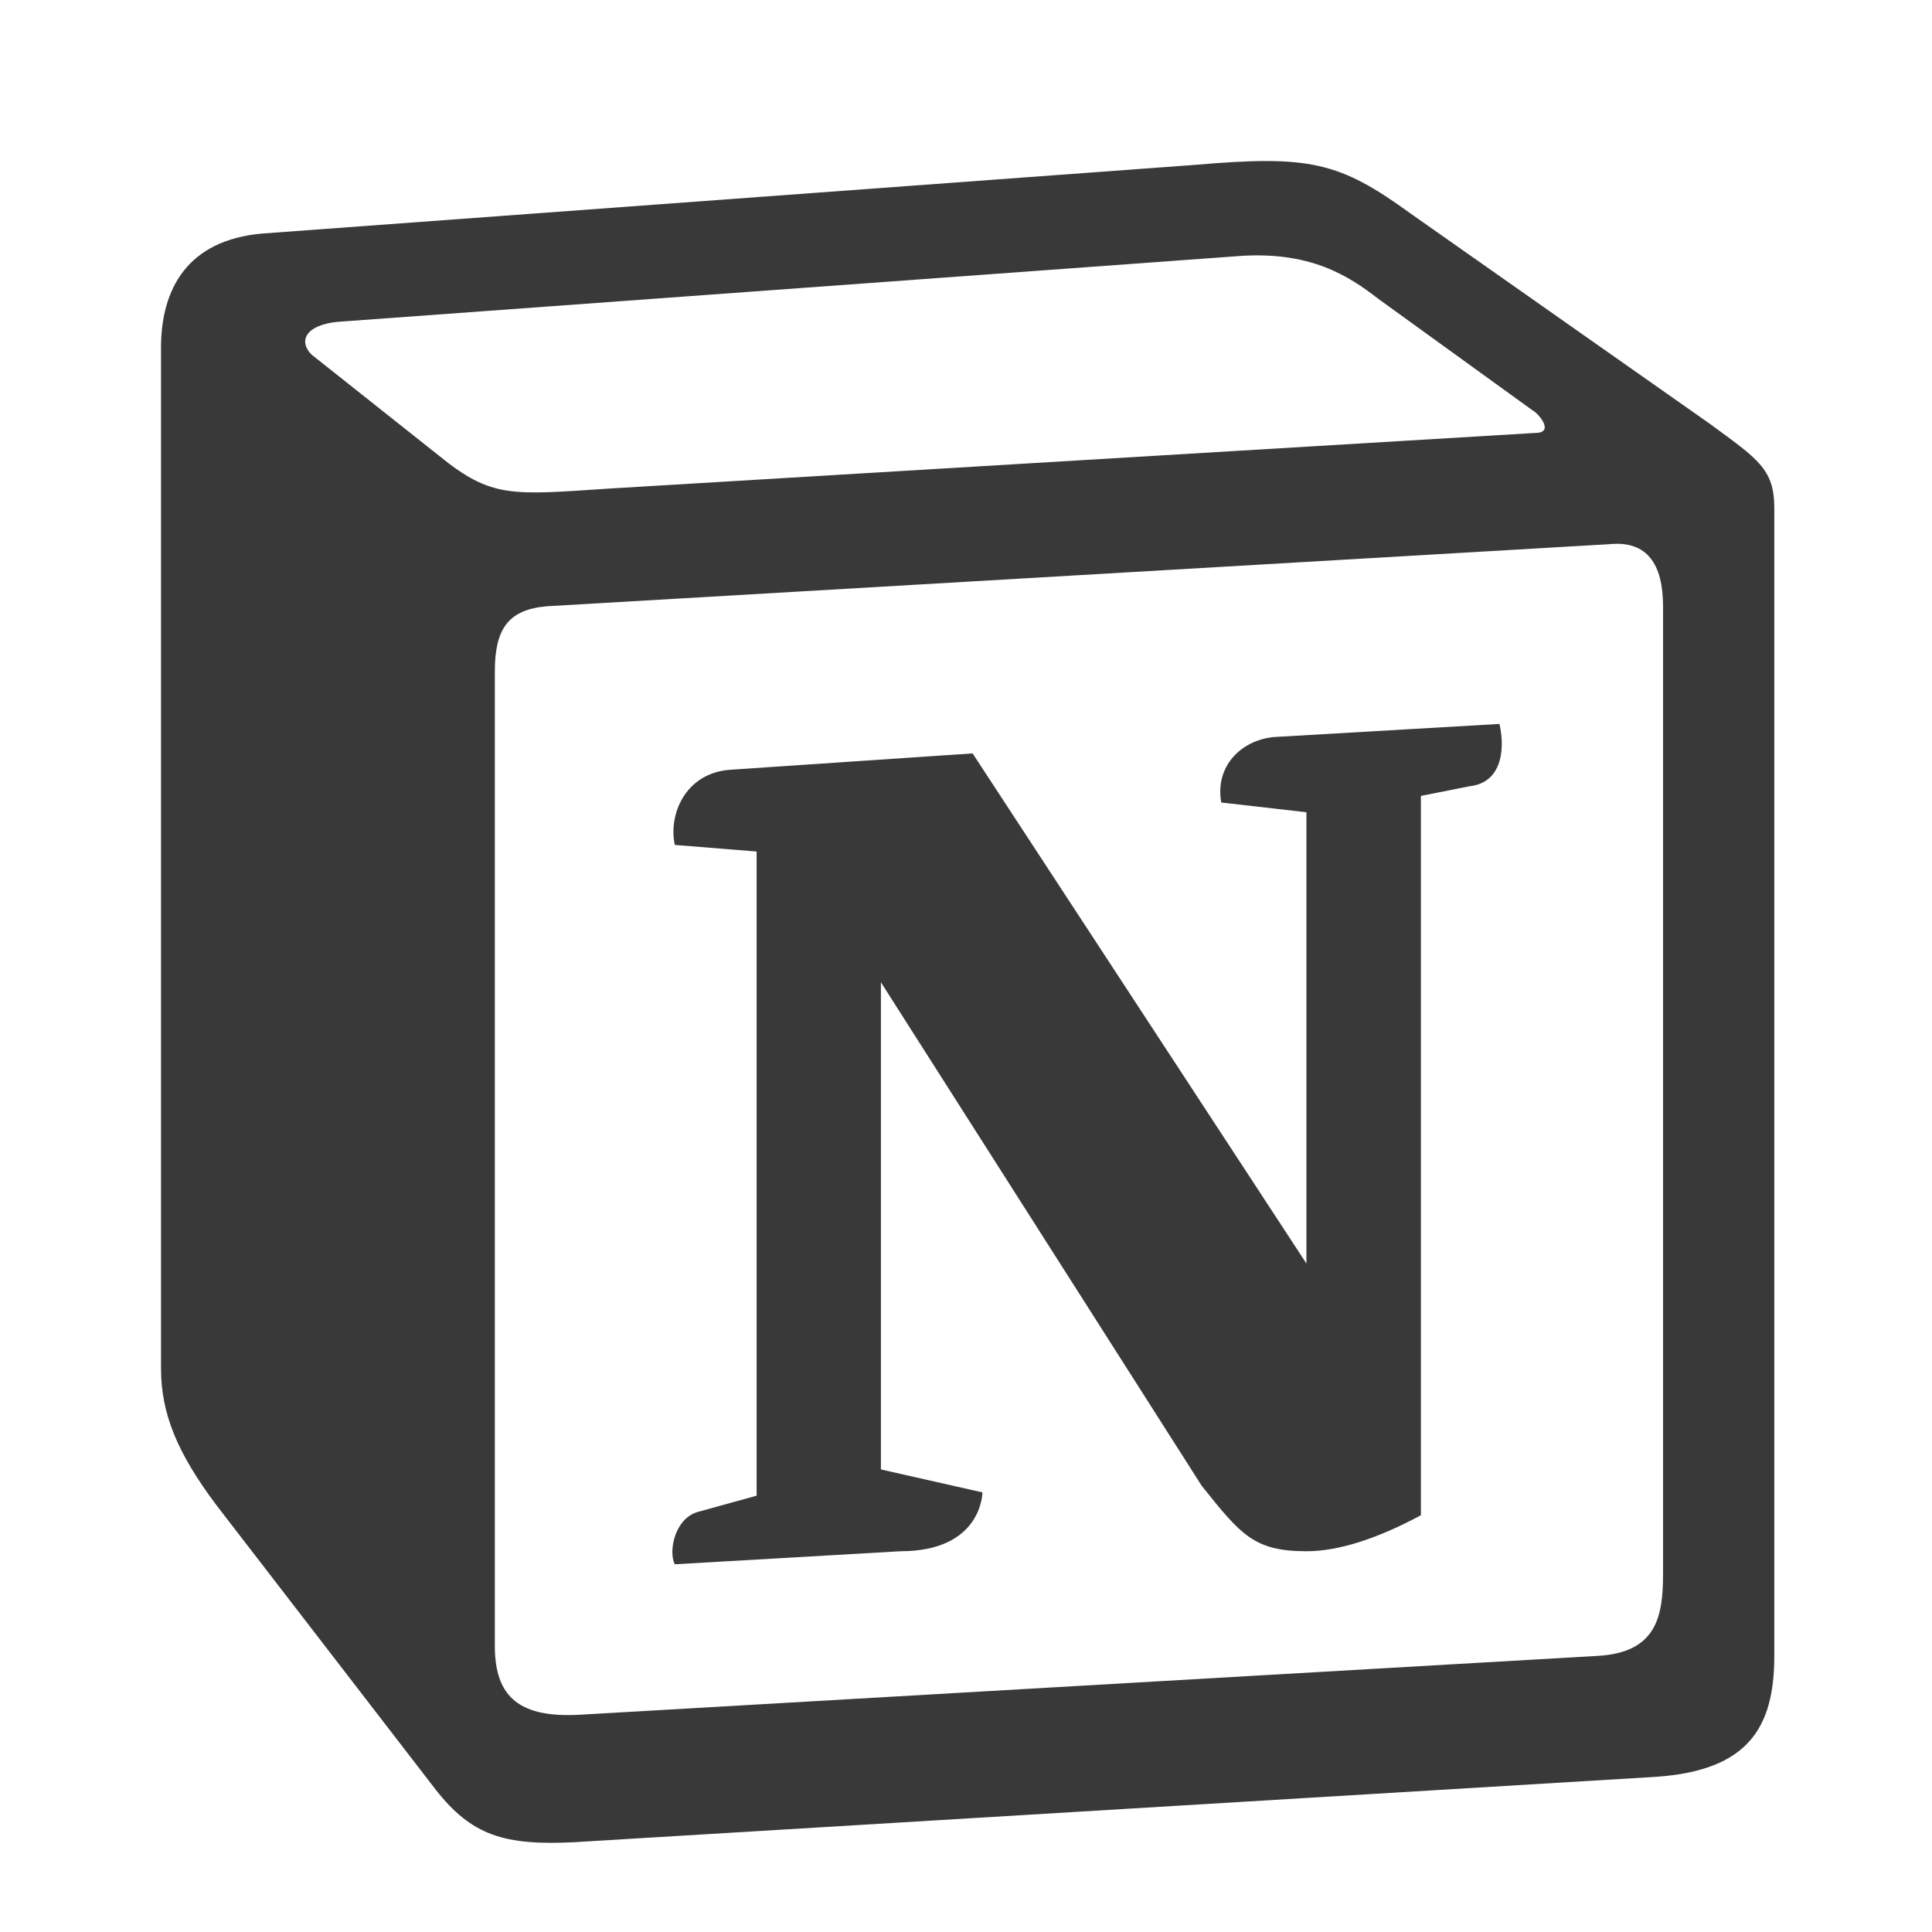 <svg width="24" height="24" viewBox="0 0 24 24" fill="none" xmlns="http://www.w3.org/2000/svg">
<path fill-rule="evenodd" clip-rule="evenodd" d="M5.456 5.663C6.106 6.191 6.35 6.15 7.57 6.069L19.073 5.378C19.317 5.378 19.114 5.135 19.033 5.094L17.123 3.713C16.756 3.429 16.269 3.104 15.334 3.185L4.195 3.998C3.789 4.038 3.708 4.241 3.869 4.404L5.456 5.663ZM6.147 8.344V20.448C6.147 21.098 6.472 21.341 7.203 21.301L19.846 20.57C20.578 20.529 20.659 20.082 20.659 19.553V7.531C20.659 7.003 20.456 6.719 20.008 6.759L6.797 7.531C6.309 7.572 6.147 7.816 6.147 8.344H6.147ZM18.627 8.993C18.708 9.359 18.627 9.725 18.261 9.766L17.651 9.887V18.823C17.123 19.107 16.635 19.27 16.229 19.27C15.578 19.27 15.415 19.066 14.928 18.457L10.943 12.202V18.254L12.204 18.539C12.204 18.539 12.204 19.27 11.187 19.27L8.382 19.432C8.301 19.27 8.382 18.864 8.667 18.782L9.399 18.58V10.578L8.383 10.496C8.301 10.13 8.504 9.603 9.073 9.562L12.082 9.359L16.229 15.696V10.09L15.171 9.969C15.09 9.521 15.415 9.197 15.821 9.156L18.627 8.993ZM3.26 2.901L14.846 2.048C16.269 1.926 16.635 2.007 17.529 2.657L21.228 5.256C21.838 5.703 22.041 5.825 22.041 6.312V20.57C22.041 21.463 21.716 21.991 20.578 22.072L7.123 22.885C6.269 22.926 5.862 22.804 5.415 22.235L2.691 18.701C2.203 18.051 2 17.564 2 16.995V4.322C2 3.591 2.326 2.982 3.26 2.901V2.901Z" fill="#393939"/>
</svg>
